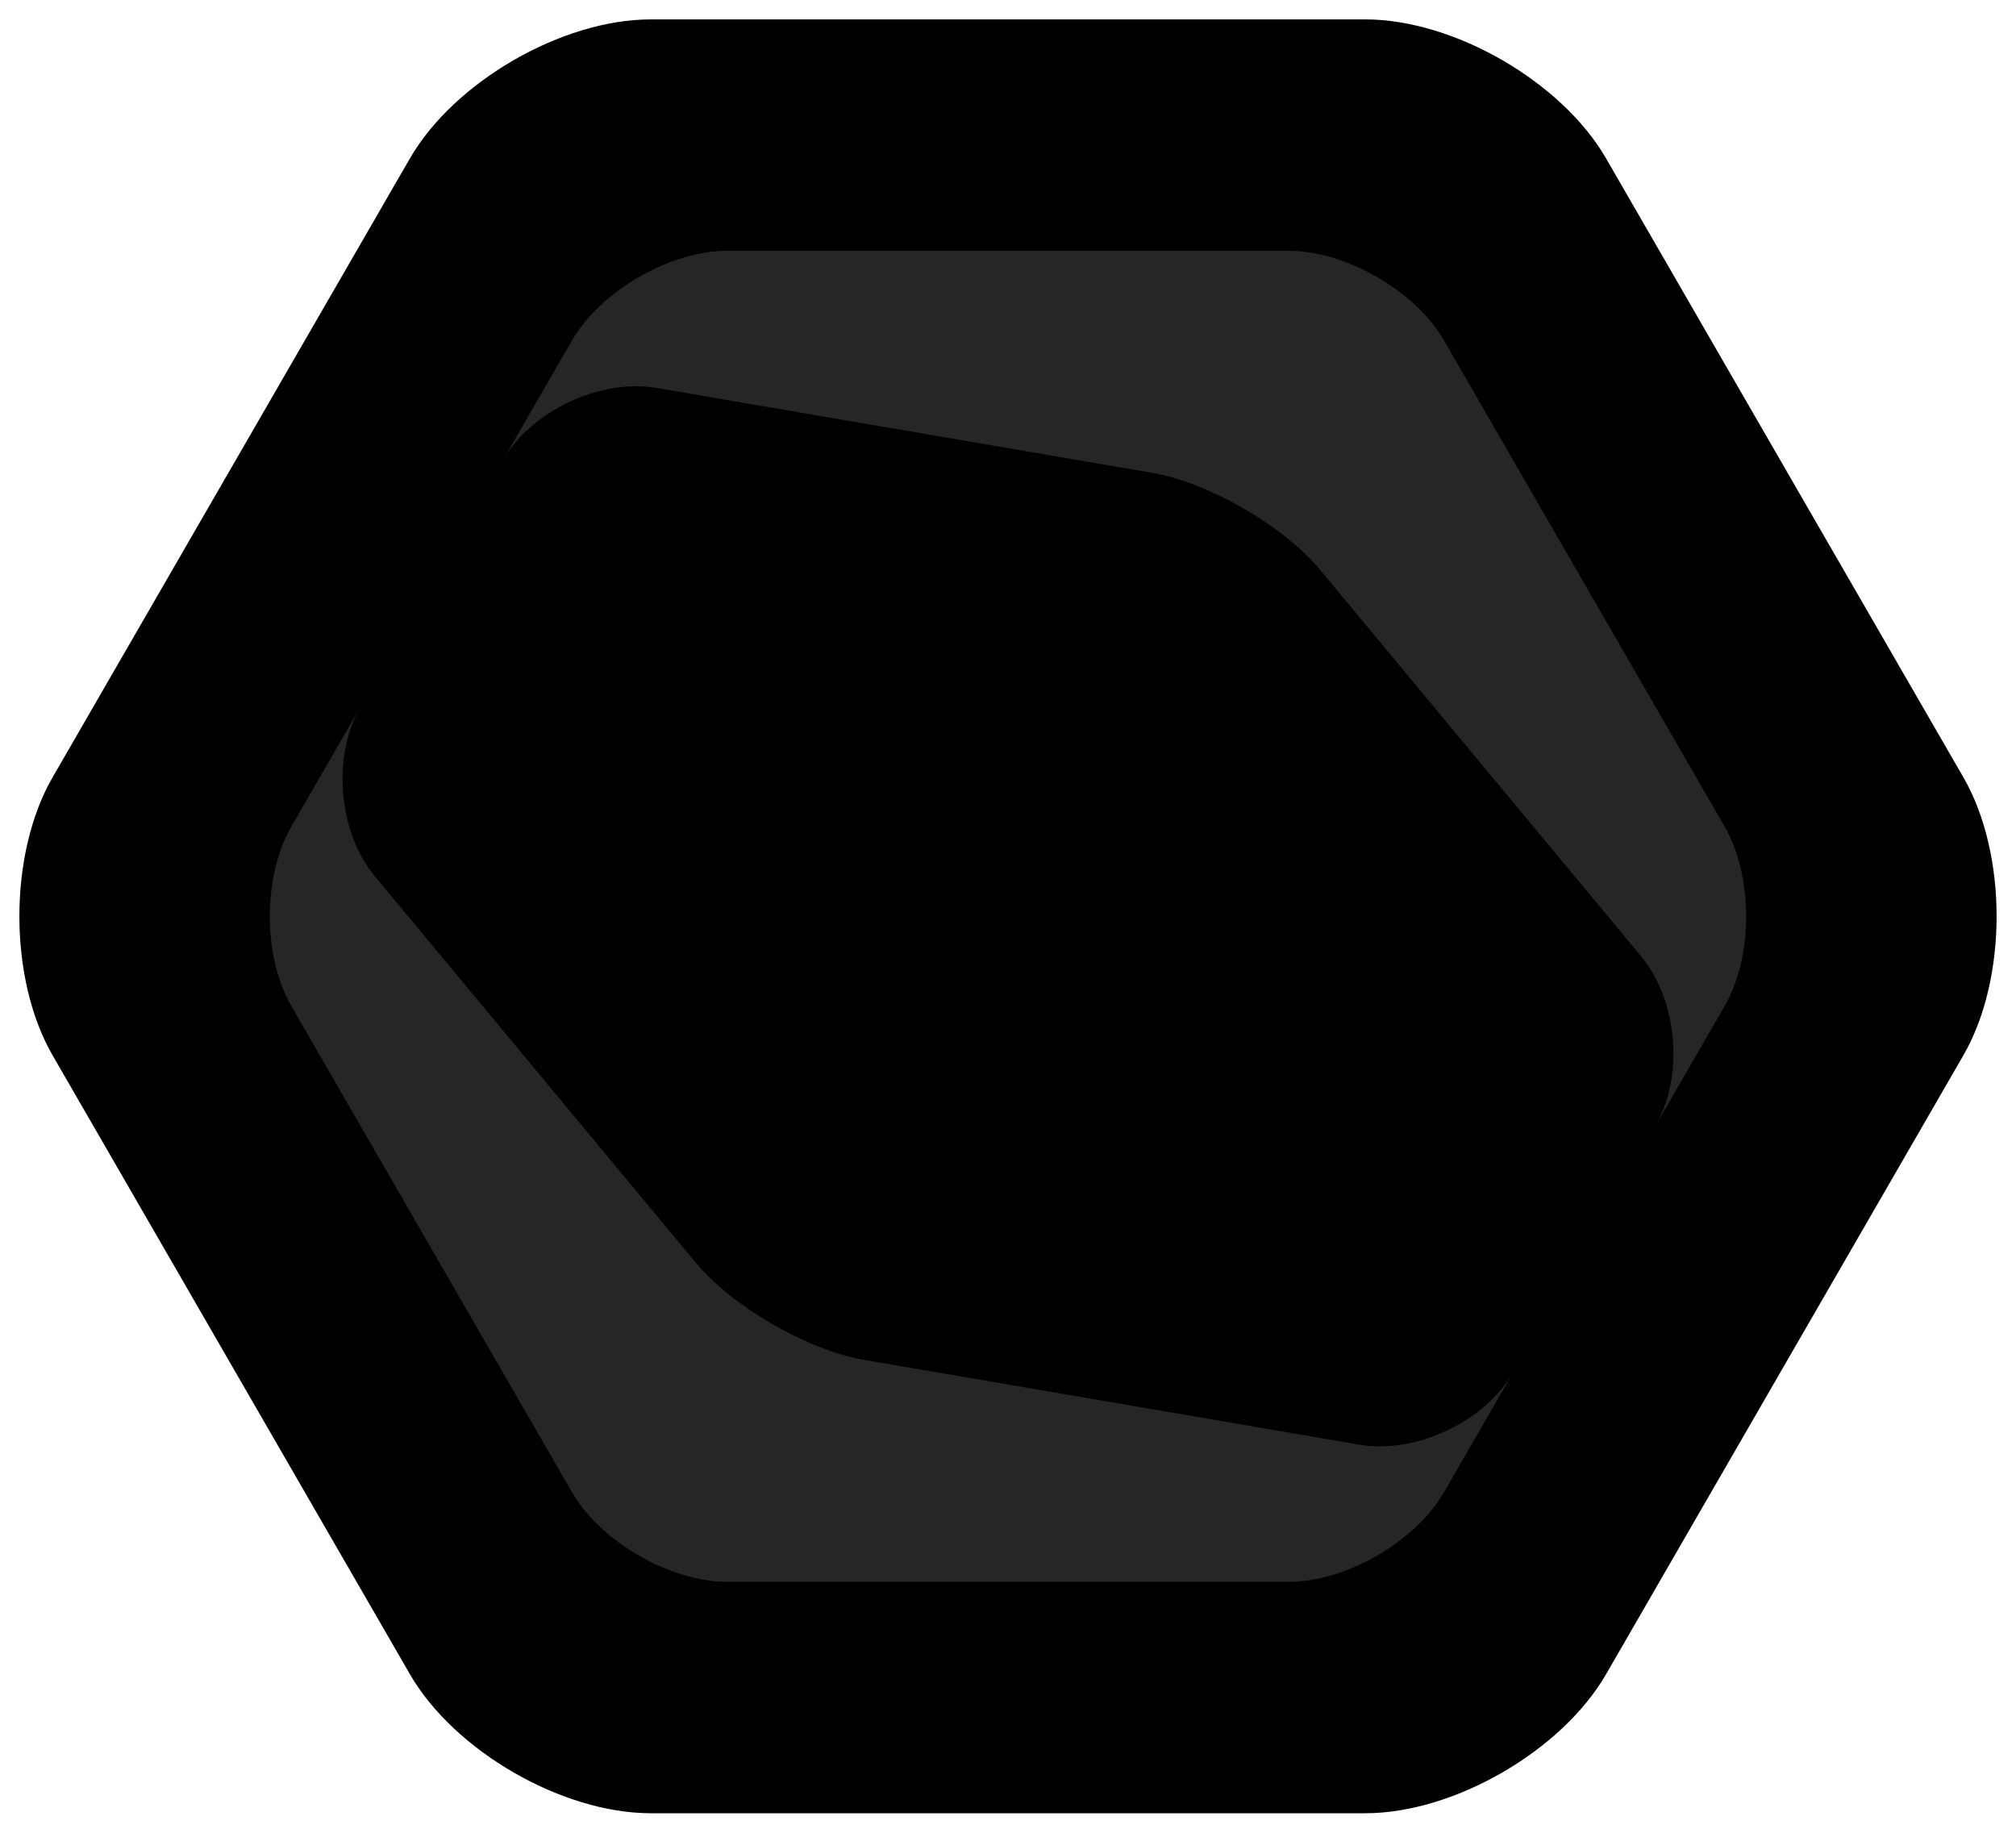 <?xml version="1.0" standalone="no"?><!-- Generator: Gravit.io -->
<svg xmlns="http://www.w3.org/2000/svg" xmlns:xlink="http://www.w3.org/1999/xlink" style="isolation:isolate" viewBox="773.115 328.131 155.924 141.737" width="155.924" height="141.737" id="expand">
    <defs>
        <style>
            @import url(../svg-anim.css)
        </style>
    </defs>

    <path class="expand" id="polygon" d=" M 924.969 409.752 L 911.151 433.684 L 897.334 457.616 C 893.908 463.551 885.563 468.369 878.711 468.369 L 851.076 468.369 L 823.442 468.369 C 816.59 468.369 808.245 463.551 804.819 457.616 L 791.001 433.684 L 777.184 409.752 C 773.758 403.818 773.758 394.182 777.184 388.248 L 791.001 364.316 L 804.819 340.384 C 808.245 334.449 816.59 329.631 823.442 329.631 L 851.076 329.631 L 878.711 329.631 C 885.563 329.631 893.908 334.449 897.334 340.384 L 911.151 364.316 L 924.969 388.248 C 928.395 394.182 928.395 403.818 924.969 409.752 Z "/>
    <path class="expand-symb" d=" M 901.165 415.187 L 906.511 405.928 C 908.719 402.104 908.719 395.896 906.511 392.072 L 895.652 373.264 L 884.794 354.456 C 882.586 350.632 877.209 347.528 872.794 347.528 L 851.076 347.528 L 829.359 347.528 C 824.944 347.528 819.567 350.632 817.359 354.456 L 812.013 363.715 L 806.5 373.264 L 800.987 382.813 L 795.642 392.072 C 793.434 395.896 793.434 402.104 795.642 405.928 L 806.5 424.736 L 817.359 443.544 C 819.567 447.368 824.944 450.472 829.359 450.472 L 851.076 450.472 L 872.794 450.472 C 877.209 450.472 882.586 447.368 884.794 443.544 L 890.14 434.285 C 887.932 438.108 882.606 440.608 878.254 439.863 L 859.095 436.583 L 839.936 433.303 C 835.584 432.558 829.76 429.196 826.939 425.8 L 814.519 410.847 L 802.099 395.895 C 799.278 392.498 798.78 386.636 800.987 382.813 C 800.987 382.813 800.987 382.813 800.987 382.813 L 806.5 373.264 L 812.013 363.715 C 812.013 363.715 812.013 363.715 812.013 363.715 C 814.221 359.892 819.546 357.392 823.898 358.137 L 843.058 361.417 L 862.217 364.697 C 866.569 365.442 872.393 368.804 875.214 372.2 L 887.634 387.153 L 900.054 402.105 C 902.875 405.502 903.373 411.364 901.165 415.187 Z " fill-rule="evenodd" fill="rgb(38,38,38)"/>
</svg>